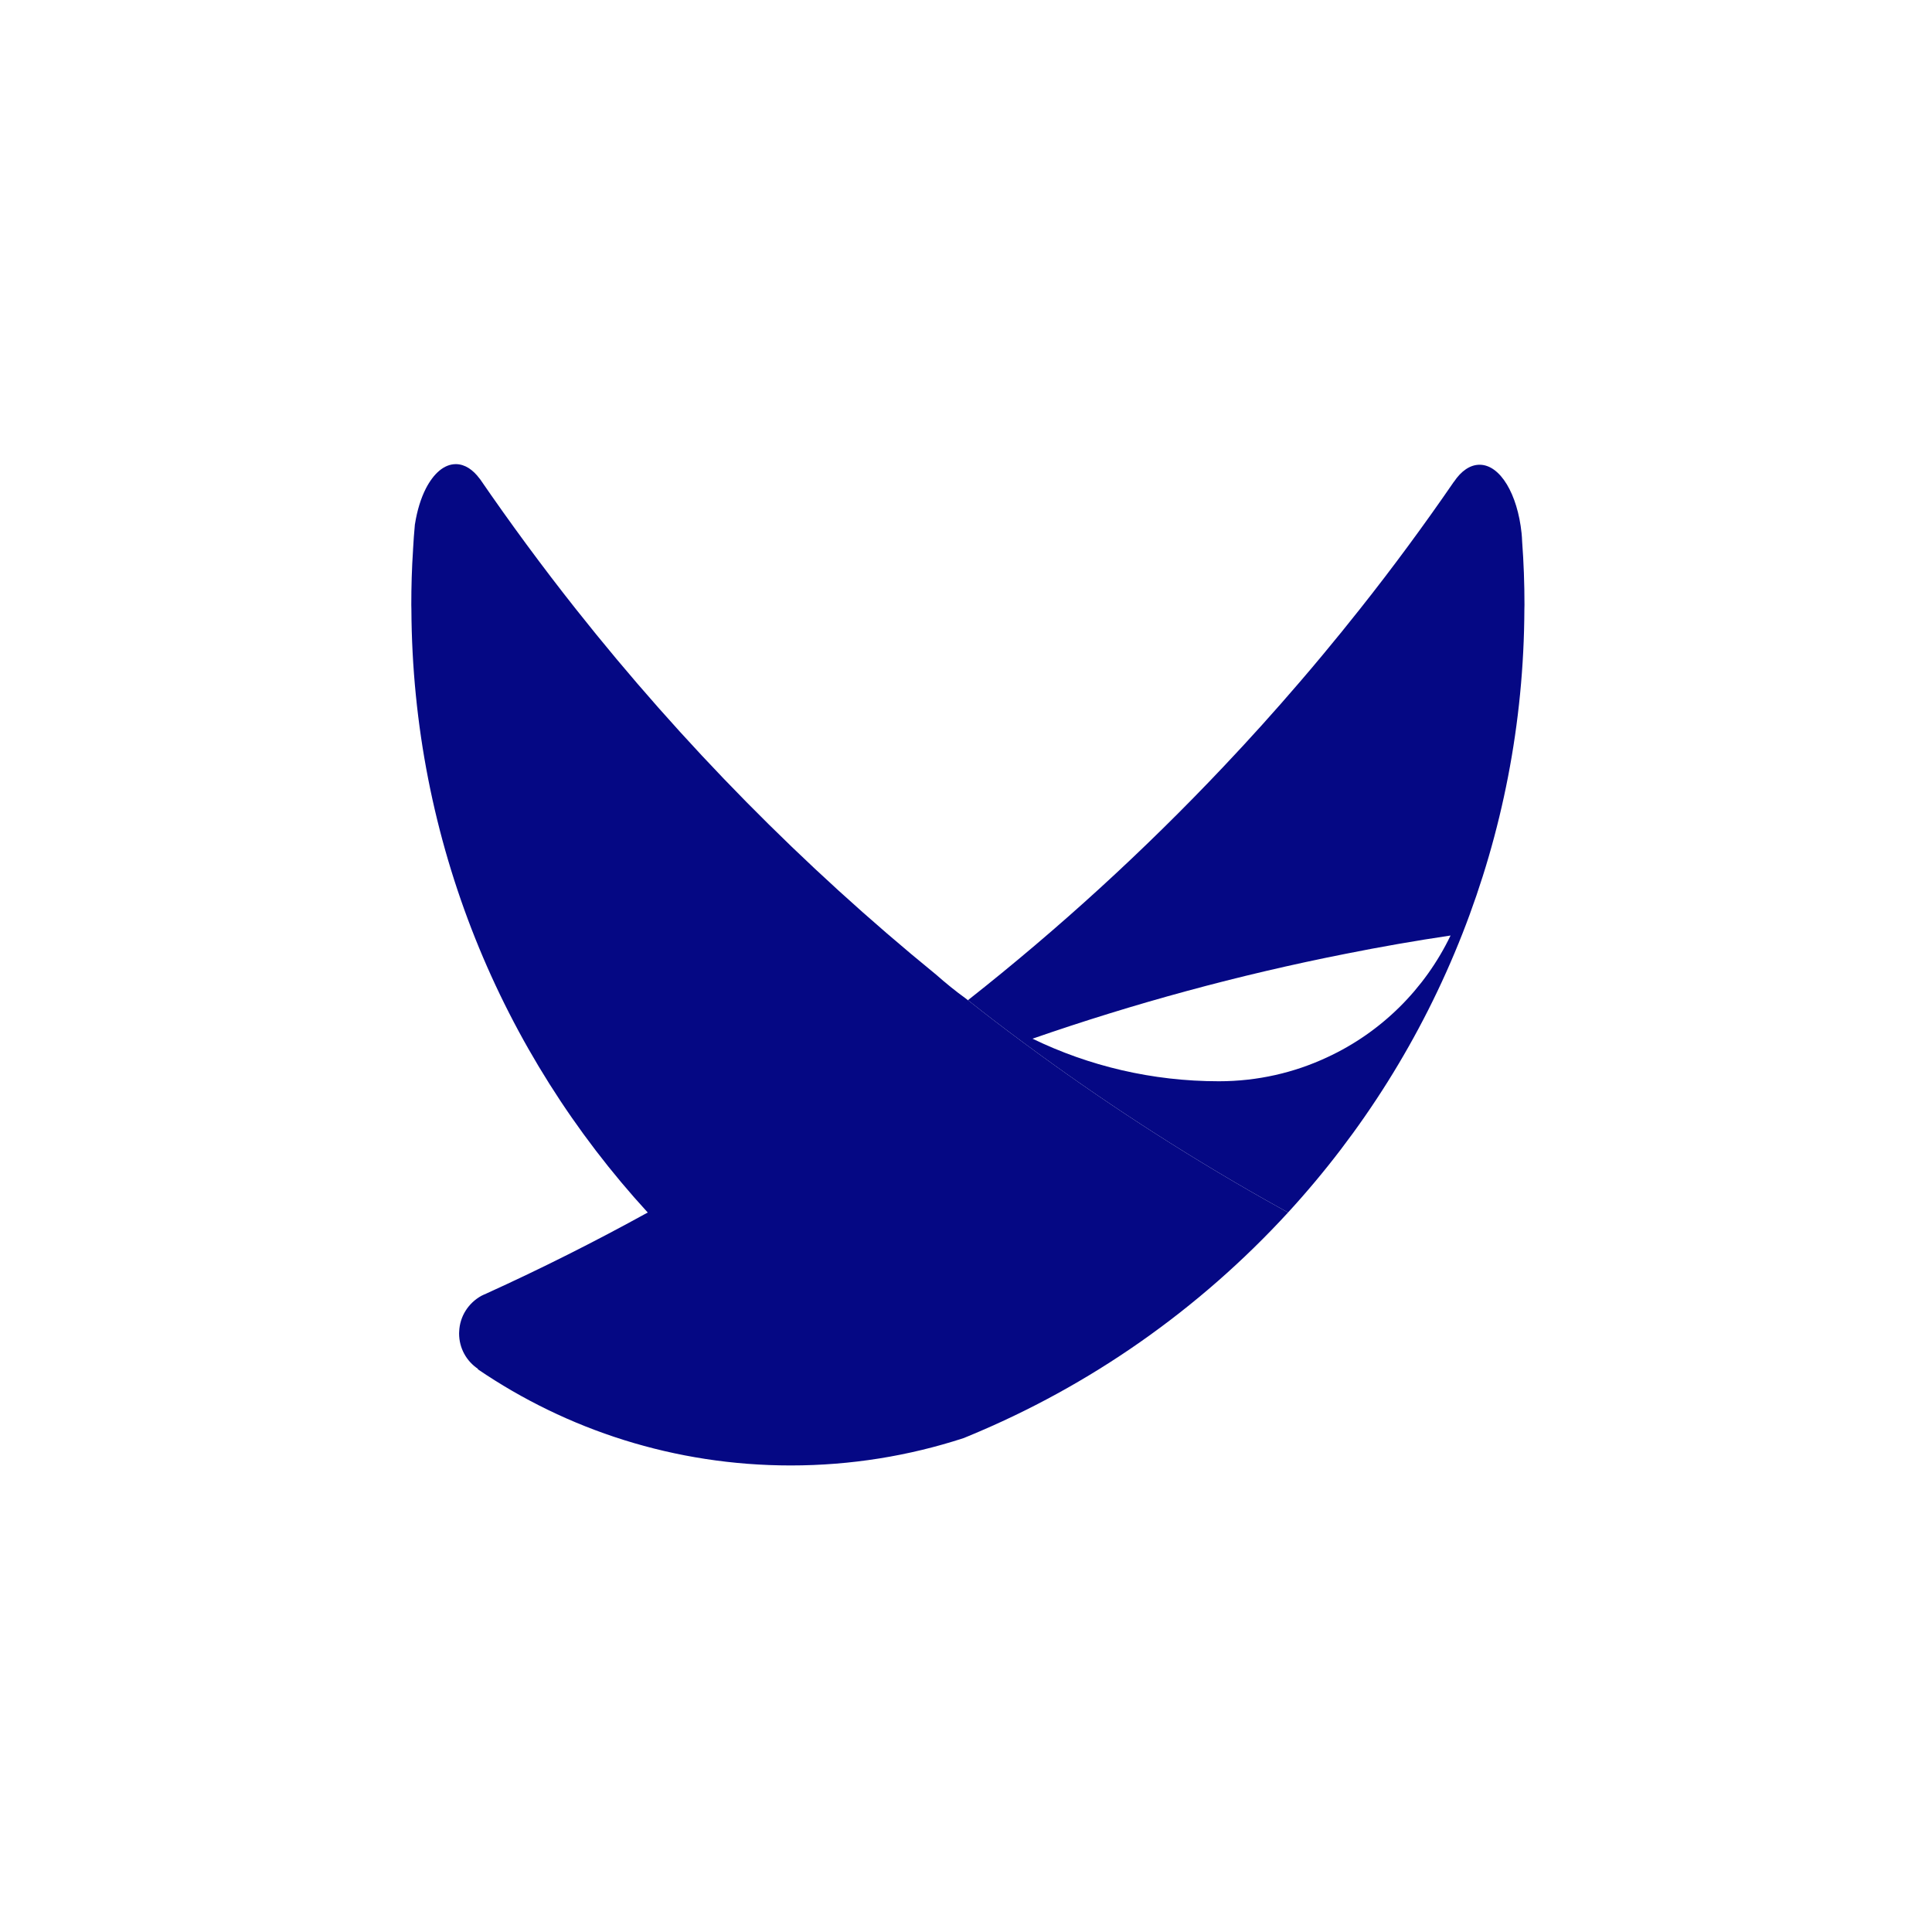 <svg width="64" height="64" viewBox="0 0 64 64" fill="none" xmlns="http://www.w3.org/2000/svg">
<path d="M42.668 40.166C41.202 41.763 39.562 43.201 37.784 44.447C36.008 45.692 34.093 46.744 32.062 47.581C32.014 47.601 31.966 47.621 31.915 47.641C30.114 48.228 28.191 48.545 26.194 48.545C22.35 48.545 18.779 47.368 15.826 45.357L15.835 45.346C15.455 45.093 15.208 44.662 15.208 44.172C15.208 44.152 15.208 44.129 15.211 44.109C15.23 43.601 15.52 43.165 15.94 42.929C15.968 42.915 15.996 42.901 16.027 42.887C16.053 42.875 16.079 42.864 16.107 42.853C16.109 42.852 16.111 42.85 16.112 42.849C16.115 42.848 16.117 42.847 16.118 42.847C17.936 42.021 19.718 41.125 21.457 40.166C16.623 34.896 13.662 27.884 13.628 20.177C13.625 20.129 13.625 20.084 13.625 20.035C13.625 19.428 13.642 18.824 13.682 18.229V18.212C13.696 17.928 13.719 17.647 13.744 17.369C13.747 17.363 13.747 17.361 13.747 17.358C13.818 16.907 13.943 16.504 14.107 16.183C14.365 15.684 14.711 15.375 15.1 15.375H15.106C15.398 15.378 15.667 15.556 15.891 15.86H15.894C16.907 17.335 17.968 18.776 19.077 20.177C22.605 24.634 26.608 28.698 31.013 32.289C31.325 32.564 31.648 32.828 31.986 33.072L32.062 33.132H32.065C32.664 33.608 33.268 34.068 33.881 34.522C36.442 36.422 39.126 38.167 41.914 39.744C42.163 39.886 42.416 40.027 42.668 40.166Z" fill="#050884"/>
<path d="M48.444 30.931C47.093 34.368 45.122 37.492 42.668 40.166C42.416 40.027 42.163 39.886 41.914 39.744C39.126 38.167 36.442 36.422 33.881 34.522C33.989 34.482 34.096 34.445 34.204 34.408C36.071 35.313 38.164 35.818 40.377 35.818C41.659 35.818 42.876 35.534 43.965 35.024C45.752 34.198 47.198 32.766 48.052 30.99C48.052 30.99 48.052 30.99 48.052 30.99C46.884 31.163 45.723 31.367 44.572 31.597C41.023 32.298 37.56 33.242 34.204 34.408C34.096 34.445 33.989 34.482 33.881 34.522C33.268 34.068 32.664 33.608 32.065 33.132C35.075 30.76 37.906 28.174 40.532 25.394C41.392 24.486 42.229 23.556 43.043 22.608C43.309 22.299 43.576 21.984 43.837 21.669C44.245 21.179 44.651 20.679 45.048 20.177C46.135 18.807 47.173 17.397 48.163 15.957H48.166C48.401 15.605 48.696 15.395 49.014 15.395C49.697 15.395 50.27 16.368 50.404 17.661C50.412 17.752 50.421 17.846 50.423 17.942C50.475 18.634 50.5 19.332 50.5 20.035C50.5 20.084 50.5 20.129 50.497 20.177C50.483 23.973 49.754 27.598 48.444 30.931C48.444 30.931 48.444 30.931 48.444 30.931Z" fill="#050884"/>
</svg>
